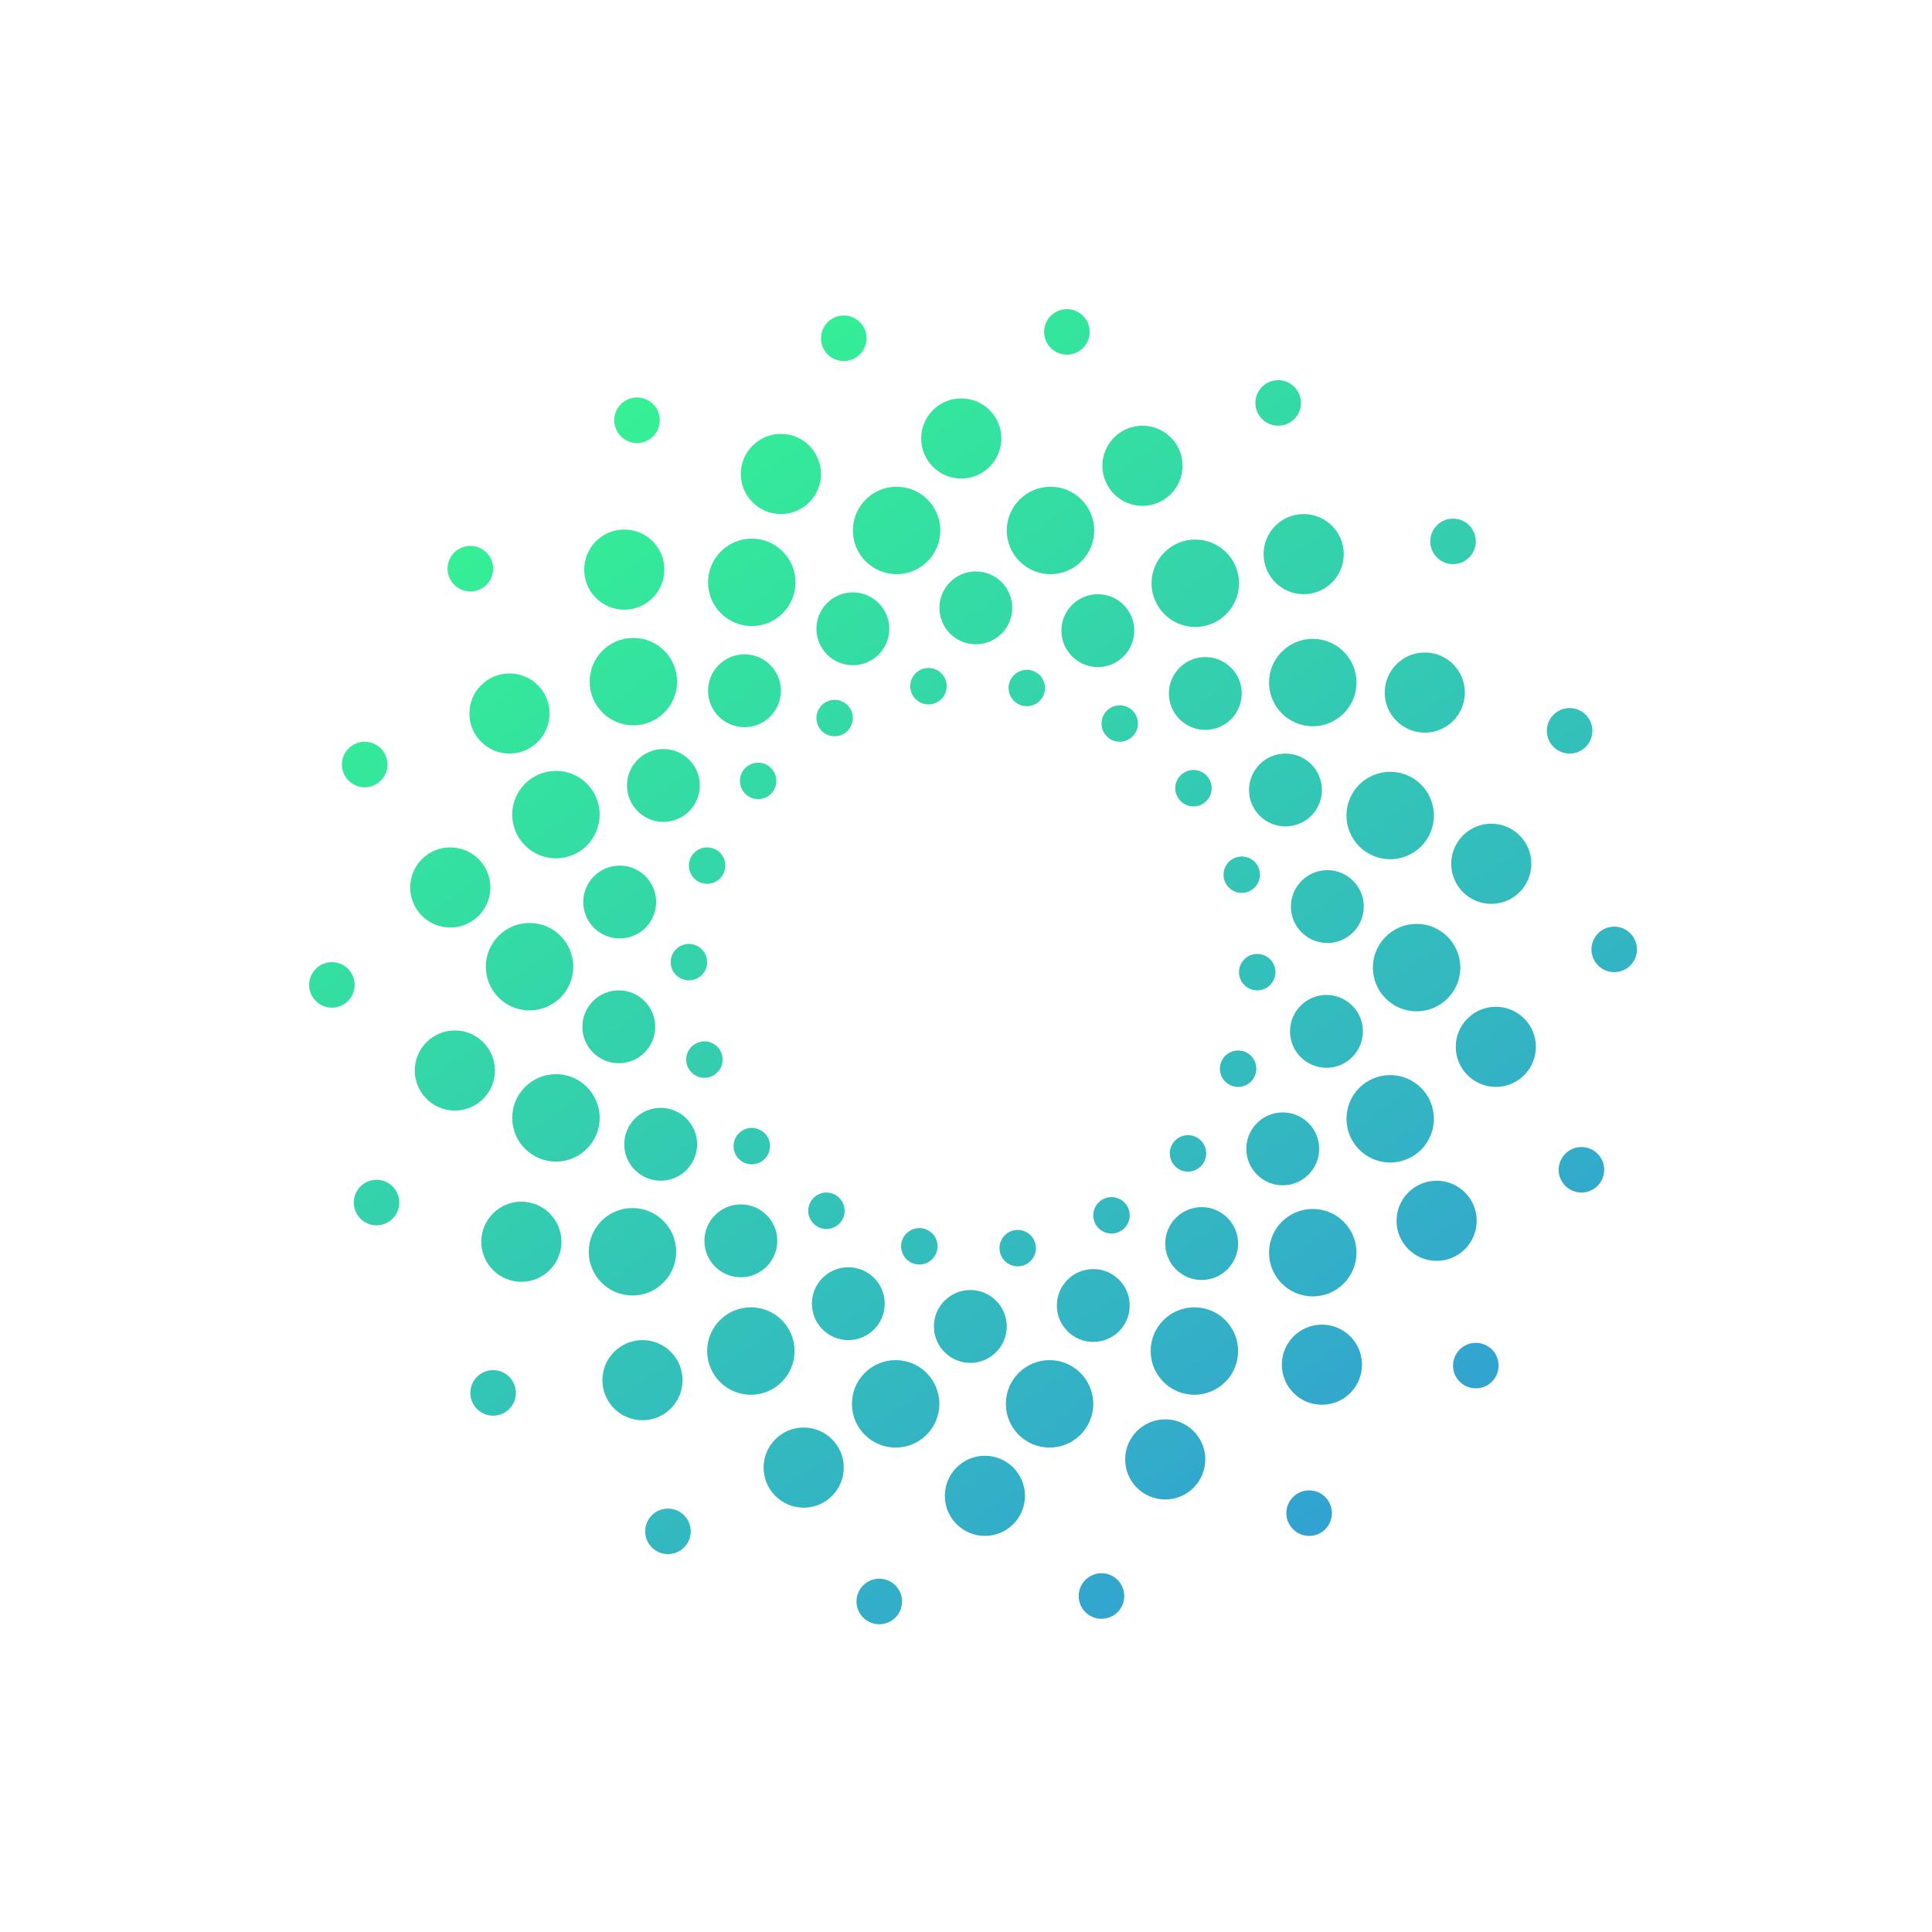 <svg width="80" height="80" viewBox="0 0 80 80" fill="none" xmlns="http://www.w3.org/2000/svg">
<path d="M64.995 31.204C65.515 31.204 65.937 30.782 65.937 30.262C65.937 29.741 65.515 29.319 64.995 29.319C64.474 29.319 64.052 29.741 64.052 30.262C64.052 30.782 64.474 31.204 64.995 31.204Z" fill="url(#paint0_linear_634_2453)"/>
<path d="M61.751 37.427C62.668 37.427 63.41 36.684 63.41 35.767C63.41 34.851 62.668 34.108 61.751 34.108C60.835 34.108 60.092 34.851 60.092 35.767C60.092 36.684 60.835 37.427 61.751 37.427Z" fill="url(#paint1_linear_634_2453)"/>
<path d="M54.925 44.215C55.758 44.215 56.434 43.539 56.434 42.706C56.434 41.873 55.758 41.198 54.925 41.198C54.092 41.198 53.417 41.873 53.417 42.706C53.417 43.539 54.092 44.215 54.925 44.215Z" fill="url(#paint2_linear_634_2453)"/>
<path d="M58.658 41.877C59.658 41.877 60.469 41.066 60.469 40.067C60.469 39.067 59.658 38.256 58.658 38.256C57.659 38.256 56.848 39.067 56.848 40.067C56.848 41.066 57.659 41.877 58.658 41.877Z" fill="url(#paint3_linear_634_2453)"/>
<path d="M51.267 45.007C51.684 45.007 52.021 44.669 52.021 44.253C52.021 43.836 51.684 43.498 51.267 43.498C50.85 43.498 50.513 43.836 50.513 44.253C50.513 44.669 50.85 45.007 51.267 45.007Z" fill="url(#paint4_linear_634_2453)"/>
<path d="M66.842 40.255C67.362 40.255 67.784 39.833 67.784 39.312C67.784 38.792 67.362 38.37 66.842 38.37C66.321 38.37 65.899 38.792 65.899 39.312C65.899 39.833 66.321 40.255 66.842 40.255Z" fill="url(#paint5_linear_634_2453)"/>
<path d="M61.939 45.007C62.855 45.007 63.598 44.264 63.598 43.347C63.598 42.431 62.855 41.688 61.939 41.688C61.023 41.688 60.28 42.431 60.28 43.347C60.28 44.264 61.023 45.007 61.939 45.007Z" fill="url(#paint6_linear_634_2453)"/>
<path d="M53.115 49.08C53.948 49.08 54.624 48.404 54.624 47.571C54.624 46.738 53.948 46.063 53.115 46.063C52.282 46.063 51.607 46.738 51.607 47.571C51.607 48.404 52.282 49.08 53.115 49.08Z" fill="url(#paint7_linear_634_2453)"/>
<path d="M57.565 48.137C58.564 48.137 59.375 47.327 59.375 46.327C59.375 45.327 58.564 44.517 57.565 44.517C56.565 44.517 55.755 45.327 55.755 46.327C55.755 47.327 56.565 48.137 57.565 48.137Z" fill="url(#paint8_linear_634_2453)"/>
<path d="M49.193 48.514C49.609 48.514 49.947 48.176 49.947 47.76C49.947 47.343 49.609 47.005 49.193 47.005C48.776 47.005 48.439 47.343 48.439 47.76C48.439 48.176 48.776 48.514 49.193 48.514Z" fill="url(#paint9_linear_634_2453)"/>
<path d="M65.484 49.381C66.005 49.381 66.427 48.959 66.427 48.439C66.427 47.918 66.005 47.496 65.484 47.496C64.964 47.496 64.541 47.918 64.541 48.439C64.541 48.959 64.964 49.381 65.484 49.381Z" fill="url(#paint10_linear_634_2453)"/>
<path d="M59.488 52.21C60.404 52.21 61.147 51.467 61.147 50.55C61.147 49.634 60.404 48.891 59.488 48.891C58.572 48.891 57.829 49.634 57.829 50.55C57.829 51.467 58.572 52.21 59.488 52.21Z" fill="url(#paint11_linear_634_2453)"/>
<path d="M49.758 53.002C50.591 53.002 51.267 52.326 51.267 51.493C51.267 50.66 50.591 49.985 49.758 49.985C48.925 49.985 48.25 50.66 48.25 51.493C48.25 52.326 48.925 53.002 49.758 53.002Z" fill="url(#paint12_linear_634_2453)"/>
<path d="M54.359 53.681C55.358 53.681 56.169 52.87 56.169 51.87C56.169 50.871 55.358 50.06 54.359 50.06C53.359 50.06 52.548 50.871 52.548 51.87C52.548 52.87 53.359 53.681 54.359 53.681Z" fill="url(#paint13_linear_634_2453)"/>
<path d="M46.025 51.078C46.441 51.078 46.779 50.741 46.779 50.324C46.779 49.908 46.441 49.57 46.025 49.57C45.608 49.57 45.27 49.908 45.27 50.324C45.27 50.741 45.608 51.078 46.025 51.078Z" fill="url(#paint14_linear_634_2453)"/>
<path d="M61.11 57.489C61.631 57.489 62.053 57.067 62.053 56.547C62.053 56.026 61.631 55.604 61.11 55.604C60.59 55.604 60.167 56.026 60.167 56.547C60.167 57.067 60.59 57.489 61.11 57.489Z" fill="url(#paint15_linear_634_2453)"/>
<path d="M54.737 58.168C55.654 58.168 56.397 57.425 56.397 56.509C56.397 55.593 55.654 54.85 54.737 54.85C53.821 54.85 53.078 55.593 53.078 56.509C53.078 57.425 53.821 58.168 54.737 58.168Z" fill="url(#paint16_linear_634_2453)"/>
<path d="M45.271 55.566C46.104 55.566 46.779 54.891 46.779 54.058C46.779 53.225 46.104 52.549 45.271 52.549C44.438 52.549 43.762 53.225 43.762 54.058C43.762 54.891 44.438 55.566 45.271 55.566Z" fill="url(#paint17_linear_634_2453)"/>
<path d="M49.457 57.754C50.457 57.754 51.267 56.943 51.267 55.943C51.267 54.944 50.457 54.133 49.457 54.133C48.457 54.133 47.647 54.944 47.647 55.943C47.647 56.943 48.457 57.754 49.457 57.754Z" fill="url(#paint18_linear_634_2453)"/>
<path d="M42.141 52.436C42.558 52.436 42.895 52.098 42.895 51.682C42.895 51.265 42.558 50.928 42.141 50.928C41.725 50.928 41.387 51.265 41.387 51.682C41.387 52.098 41.725 52.436 42.141 52.436Z" fill="url(#paint19_linear_634_2453)"/>
<path d="M54.209 63.599C54.729 63.599 55.151 63.177 55.151 62.656C55.151 62.135 54.729 61.713 54.209 61.713C53.688 61.713 53.266 62.135 53.266 62.656C53.266 63.177 53.688 63.599 54.209 63.599Z" fill="url(#paint20_linear_634_2453)"/>
<path d="M48.25 62.09C49.166 62.09 49.909 61.347 49.909 60.431C49.909 59.515 49.166 58.772 48.25 58.772C47.334 58.772 46.591 59.515 46.591 60.431C46.591 61.347 47.334 62.09 48.25 62.09Z" fill="url(#paint21_linear_634_2453)"/>
<path d="M40.179 56.434C41.012 56.434 41.688 55.758 41.688 54.925C41.688 54.092 41.012 53.417 40.179 53.417C39.346 53.417 38.671 54.092 38.671 54.925C38.671 55.758 39.346 56.434 40.179 56.434Z" fill="url(#paint22_linear_634_2453)"/>
<path d="M43.46 59.941C44.46 59.941 45.27 59.13 45.27 58.131C45.27 57.131 44.46 56.32 43.46 56.32C42.461 56.32 41.65 57.131 41.65 58.131C41.65 59.13 42.461 59.941 43.46 59.941Z" fill="url(#paint23_linear_634_2453)"/>
<path d="M38.068 52.361C38.484 52.361 38.822 52.023 38.822 51.606C38.822 51.19 38.484 50.852 38.068 50.852C37.651 50.852 37.314 51.19 37.314 51.606C37.314 52.023 37.651 52.361 38.068 52.361Z" fill="url(#paint24_linear_634_2453)"/>
<path d="M45.61 67.031C46.131 67.031 46.553 66.609 46.553 66.088C46.553 65.567 46.131 65.145 45.61 65.145C45.089 65.145 44.667 65.567 44.667 66.088C44.667 66.609 45.089 67.031 45.61 67.031Z" fill="url(#paint25_linear_634_2453)"/>
<path d="M40.783 63.599C41.699 63.599 42.442 62.856 42.442 61.94C42.442 61.023 41.699 60.28 40.783 60.28C39.867 60.28 39.124 61.023 39.124 61.94C39.124 62.856 39.867 63.599 40.783 63.599Z" fill="url(#paint26_linear_634_2453)"/>
<path d="M35.126 55.491C35.959 55.491 36.635 54.815 36.635 53.982C36.635 53.149 35.959 52.474 35.126 52.474C34.293 52.474 33.618 53.149 33.618 53.982C33.618 54.815 34.293 55.491 35.126 55.491Z" fill="url(#paint27_linear_634_2453)"/>
<path d="M37.087 59.941C38.087 59.941 38.897 59.13 38.897 58.131C38.897 57.131 38.087 56.32 37.087 56.32C36.087 56.32 35.277 57.131 35.277 58.131C35.277 59.13 36.087 59.941 37.087 59.941Z" fill="url(#paint28_linear_634_2453)"/>
<path d="M34.221 50.89C34.638 50.89 34.975 50.552 34.975 50.136C34.975 49.719 34.638 49.381 34.221 49.381C33.805 49.381 33.467 49.719 33.467 50.136C33.467 50.552 33.805 50.89 34.221 50.89Z" fill="url(#paint29_linear_634_2453)"/>
<path d="M36.409 67.257C36.929 67.257 37.352 66.835 37.352 66.314C37.352 65.793 36.929 65.371 36.409 65.371C35.888 65.371 35.466 65.793 35.466 66.314C35.466 66.835 35.888 67.257 36.409 67.257Z" fill="url(#paint30_linear_634_2453)"/>
<path d="M33.279 62.43C34.195 62.43 34.938 61.687 34.938 60.77C34.938 59.854 34.195 59.111 33.279 59.111C32.362 59.111 31.619 59.854 31.619 60.77C31.619 61.687 32.362 62.43 33.279 62.43Z" fill="url(#paint31_linear_634_2453)"/>
<path d="M30.677 52.889C31.51 52.889 32.185 52.213 32.185 51.38C32.185 50.547 31.51 49.872 30.677 49.872C29.844 49.872 29.168 50.547 29.168 51.38C29.168 52.213 29.844 52.889 30.677 52.889Z" fill="url(#paint32_linear_634_2453)"/>
<path d="M31.092 57.754C32.091 57.754 32.902 56.943 32.902 55.943C32.902 54.944 32.091 54.133 31.092 54.133C30.092 54.133 29.282 54.944 29.282 55.943C29.282 56.943 30.092 57.754 31.092 57.754Z" fill="url(#paint33_linear_634_2453)"/>
<path d="M31.13 48.212C31.546 48.212 31.884 47.875 31.884 47.458C31.884 47.042 31.546 46.704 31.13 46.704C30.713 46.704 30.375 47.042 30.375 47.458C30.375 47.875 30.713 48.212 31.13 48.212Z" fill="url(#paint34_linear_634_2453)"/>
<path d="M27.659 64.353C28.18 64.353 28.602 63.931 28.602 63.41C28.602 62.89 28.18 62.468 27.659 62.468C27.138 62.468 26.716 62.89 26.716 63.41C26.716 63.931 27.138 64.353 27.659 64.353Z" fill="url(#paint35_linear_634_2453)"/>
<path d="M26.603 58.809C27.52 58.809 28.263 58.066 28.263 57.15C28.263 56.234 27.52 55.491 26.603 55.491C25.687 55.491 24.944 56.234 24.944 57.15C24.944 58.066 25.687 58.809 26.603 58.809Z" fill="url(#paint36_linear_634_2453)"/>
<path d="M27.357 48.891C28.191 48.891 28.866 48.216 28.866 47.383C28.866 46.55 28.191 45.874 27.357 45.874C26.524 45.874 25.849 46.55 25.849 47.383C25.849 48.216 26.524 48.891 27.357 48.891Z" fill="url(#paint37_linear_634_2453)"/>
<path d="M26.189 53.643C27.189 53.643 27.999 52.832 27.999 51.833C27.999 50.833 27.189 50.023 26.189 50.023C25.189 50.023 24.379 50.833 24.379 51.833C24.379 52.832 25.189 53.643 26.189 53.643Z" fill="url(#paint38_linear_634_2453)"/>
<path d="M29.168 44.63C29.585 44.63 29.922 44.292 29.922 43.876C29.922 43.459 29.585 43.121 29.168 43.121C28.752 43.121 28.414 43.459 28.414 43.876C28.414 44.292 28.752 44.63 29.168 44.63Z" fill="url(#paint39_linear_634_2453)"/>
<path d="M20.419 58.621C20.939 58.621 21.362 58.199 21.362 57.678C21.362 57.157 20.939 56.735 20.419 56.735C19.898 56.735 19.476 57.157 19.476 57.678C19.476 58.199 19.898 58.621 20.419 58.621Z" fill="url(#paint40_linear_634_2453)"/>
<path d="M21.588 53.077C22.505 53.077 23.248 52.334 23.248 51.418C23.248 50.502 22.505 49.759 21.588 49.759C20.672 49.759 19.929 50.502 19.929 51.418C19.929 52.334 20.672 53.077 21.588 53.077Z" fill="url(#paint41_linear_634_2453)"/>
<path d="M25.623 44.026C26.456 44.026 27.131 43.351 27.131 42.518C27.131 41.685 26.456 41.009 25.623 41.009C24.79 41.009 24.114 41.685 24.114 42.518C24.114 43.351 24.79 44.026 25.623 44.026Z" fill="url(#paint42_linear_634_2453)"/>
<path d="M23.021 48.099C24.02 48.099 24.831 47.289 24.831 46.289C24.831 45.289 24.02 44.479 23.021 44.479C22.021 44.479 21.211 45.289 21.211 46.289C21.211 47.289 22.021 48.099 23.021 48.099Z" fill="url(#paint43_linear_634_2453)"/>
<path d="M28.527 40.594C28.943 40.594 29.281 40.257 29.281 39.84C29.281 39.424 28.943 39.086 28.527 39.086C28.11 39.086 27.772 39.424 27.772 39.84C27.772 40.257 28.11 40.594 28.527 40.594Z" fill="url(#paint44_linear_634_2453)"/>
<path d="M15.591 50.739C16.112 50.739 16.534 50.317 16.534 49.796C16.534 49.276 16.112 48.853 15.591 48.853C15.071 48.853 14.649 49.276 14.649 49.796C14.649 50.317 15.071 50.739 15.591 50.739Z" fill="url(#paint45_linear_634_2453)"/>
<path d="M18.834 45.987C19.751 45.987 20.494 45.244 20.494 44.328C20.494 43.412 19.751 42.669 18.834 42.669C17.918 42.669 17.175 43.412 17.175 44.328C17.175 45.244 17.918 45.987 18.834 45.987Z" fill="url(#paint46_linear_634_2453)"/>
<path d="M25.66 38.86C26.494 38.86 27.169 38.184 27.169 37.351C27.169 36.518 26.494 35.843 25.66 35.843C24.827 35.843 24.152 36.518 24.152 37.351C24.152 38.184 24.827 38.86 25.66 38.86Z" fill="url(#paint47_linear_634_2453)"/>
<path d="M21.927 41.839C22.927 41.839 23.737 41.029 23.737 40.029C23.737 39.029 22.927 38.219 21.927 38.219C20.927 38.219 20.117 39.029 20.117 40.029C20.117 41.029 20.927 41.839 21.927 41.839Z" fill="url(#paint48_linear_634_2453)"/>
<path d="M29.281 36.597C29.697 36.597 30.035 36.259 30.035 35.843C30.035 35.426 29.697 35.089 29.281 35.089C28.864 35.089 28.526 35.426 28.526 35.843C28.526 36.259 28.864 36.597 29.281 36.597Z" fill="url(#paint49_linear_634_2453)"/>
<path d="M13.744 41.726C14.264 41.726 14.686 41.304 14.686 40.783C14.686 40.262 14.264 39.84 13.744 39.84C13.223 39.84 12.801 40.262 12.801 40.783C12.801 41.304 13.223 41.726 13.744 41.726Z" fill="url(#paint50_linear_634_2453)"/>
<path d="M18.646 38.407C19.562 38.407 20.305 37.664 20.305 36.748C20.305 35.831 19.562 35.089 18.646 35.089C17.729 35.089 16.986 35.831 16.986 36.748C16.986 37.664 17.729 38.407 18.646 38.407Z" fill="url(#paint51_linear_634_2453)"/>
<path d="M27.471 34.033C28.304 34.033 28.979 33.357 28.979 32.524C28.979 31.691 28.304 31.016 27.471 31.016C26.638 31.016 25.962 31.691 25.962 32.524C25.962 33.357 26.638 34.033 27.471 34.033Z" fill="url(#paint52_linear_634_2453)"/>
<path d="M23.021 35.541C24.02 35.541 24.831 34.731 24.831 33.731C24.831 32.731 24.02 31.921 23.021 31.921C22.021 31.921 21.21 32.731 21.21 33.731C21.21 34.731 22.021 35.541 23.021 35.541Z" fill="url(#paint53_linear_634_2453)"/>
<path d="M31.393 33.09C31.809 33.09 32.147 32.752 32.147 32.336C32.147 31.919 31.809 31.581 31.393 31.581C30.976 31.581 30.639 31.919 30.639 32.336C30.639 32.752 30.976 33.09 31.393 33.09Z" fill="url(#paint54_linear_634_2453)"/>
<path d="M15.101 32.6C15.621 32.6 16.044 32.178 16.044 31.657C16.044 31.136 15.621 30.714 15.101 30.714C14.58 30.714 14.158 31.136 14.158 31.657C14.158 32.178 14.58 32.6 15.101 32.6Z" fill="url(#paint55_linear_634_2453)"/>
<path d="M21.097 31.204C22.013 31.204 22.756 30.461 22.756 29.545C22.756 28.628 22.013 27.886 21.097 27.886C20.18 27.886 19.437 28.628 19.437 29.545C19.437 30.461 20.18 31.204 21.097 31.204Z" fill="url(#paint56_linear_634_2453)"/>
<path d="M30.827 30.111C31.66 30.111 32.335 29.435 32.335 28.602C32.335 27.769 31.66 27.094 30.827 27.094C29.994 27.094 29.318 27.769 29.318 28.602C29.318 29.435 29.994 30.111 30.827 30.111Z" fill="url(#paint57_linear_634_2453)"/>
<path d="M26.226 30.035C27.226 30.035 28.036 29.225 28.036 28.225C28.036 27.225 27.226 26.415 26.226 26.415C25.226 26.415 24.416 27.225 24.416 28.225C24.416 29.225 25.226 30.035 26.226 30.035Z" fill="url(#paint58_linear_634_2453)"/>
<path d="M34.56 30.488C34.977 30.488 35.314 30.15 35.314 29.733C35.314 29.317 34.977 28.979 34.56 28.979C34.144 28.979 33.806 29.317 33.806 29.733C33.806 30.15 34.144 30.488 34.56 30.488Z" fill="url(#paint59_linear_634_2453)"/>
<path d="M19.476 24.491C19.997 24.491 20.419 24.069 20.419 23.549C20.419 23.028 19.997 22.606 19.476 22.606C18.955 22.606 18.533 23.028 18.533 23.549C18.533 24.069 18.955 24.491 19.476 24.491Z" fill="url(#paint60_linear_634_2453)"/>
<path d="M25.849 25.246C26.766 25.246 27.509 24.503 27.509 23.586C27.509 22.67 26.766 21.927 25.849 21.927C24.933 21.927 24.19 22.67 24.19 23.586C24.19 24.503 24.933 25.246 25.849 25.246Z" fill="url(#paint61_linear_634_2453)"/>
<path d="M35.315 27.546C36.148 27.546 36.824 26.871 36.824 26.038C36.824 25.205 36.148 24.529 35.315 24.529C34.482 24.529 33.807 25.205 33.807 26.038C33.807 26.871 34.482 27.546 35.315 27.546Z" fill="url(#paint62_linear_634_2453)"/>
<path d="M31.129 25.925C32.129 25.925 32.94 25.114 32.94 24.114C32.94 23.115 32.129 22.304 31.129 22.304C30.13 22.304 29.319 23.115 29.319 24.114C29.319 25.114 30.13 25.925 31.129 25.925Z" fill="url(#paint63_linear_634_2453)"/>
<path d="M38.445 29.168C38.862 29.168 39.2 28.83 39.2 28.414C39.2 27.997 38.862 27.659 38.445 27.659C38.029 27.659 37.691 27.997 37.691 28.414C37.691 28.83 38.029 29.168 38.445 29.168Z" fill="url(#paint64_linear_634_2453)"/>
<path d="M26.378 18.345C26.898 18.345 27.32 17.922 27.32 17.402C27.32 16.881 26.898 16.459 26.378 16.459C25.857 16.459 25.435 16.881 25.435 17.402C25.435 17.922 25.857 18.345 26.378 18.345Z" fill="url(#paint65_linear_634_2453)"/>
<path d="M32.336 21.286C33.252 21.286 33.995 20.543 33.995 19.627C33.995 18.71 33.252 17.967 32.336 17.967C31.419 17.967 30.676 18.71 30.676 19.627C30.676 20.543 31.419 21.286 32.336 21.286Z" fill="url(#paint66_linear_634_2453)"/>
<path d="M40.407 26.679C41.24 26.679 41.915 26.003 41.915 25.17C41.915 24.337 41.24 23.662 40.407 23.662C39.574 23.662 38.898 24.337 38.898 25.17C38.898 26.003 39.574 26.679 40.407 26.679Z" fill="url(#paint67_linear_634_2453)"/>
<path d="M37.126 23.775C38.126 23.775 38.936 22.965 38.936 21.965C38.936 20.965 38.126 20.155 37.126 20.155C36.126 20.155 35.316 20.965 35.316 21.965C35.316 22.965 36.126 23.775 37.126 23.775Z" fill="url(#paint68_linear_634_2453)"/>
<path d="M42.519 29.243C42.935 29.243 43.273 28.906 43.273 28.489C43.273 28.073 42.935 27.735 42.519 27.735C42.102 27.735 41.764 28.073 41.764 28.489C41.764 28.906 42.102 29.243 42.519 29.243Z" fill="url(#paint69_linear_634_2453)"/>
<path d="M34.938 14.95C35.459 14.95 35.881 14.528 35.881 14.008C35.881 13.487 35.459 13.065 34.938 13.065C34.417 13.065 33.995 13.487 33.995 14.008C33.995 14.528 34.417 14.95 34.938 14.95Z" fill="url(#paint70_linear_634_2453)"/>
<path d="M39.803 19.815C40.72 19.815 41.463 19.072 41.463 18.156C41.463 17.239 40.72 16.497 39.803 16.497C38.887 16.497 38.144 17.239 38.144 18.156C38.144 19.072 38.887 19.815 39.803 19.815Z" fill="url(#paint71_linear_634_2453)"/>
<path d="M45.459 27.622C46.293 27.622 46.968 26.946 46.968 26.113C46.968 25.28 46.293 24.605 45.459 24.605C44.626 24.605 43.951 25.28 43.951 26.113C43.951 26.946 44.626 27.622 45.459 27.622Z" fill="url(#paint72_linear_634_2453)"/>
<path d="M43.499 23.775C44.499 23.775 45.309 22.965 45.309 21.965C45.309 20.965 44.499 20.155 43.499 20.155C42.499 20.155 41.689 20.965 41.689 21.965C41.689 22.965 42.499 23.775 43.499 23.775Z" fill="url(#paint73_linear_634_2453)"/>
<path d="M46.365 30.714C46.782 30.714 47.12 30.376 47.12 29.96C47.12 29.543 46.782 29.206 46.365 29.206C45.949 29.206 45.611 29.543 45.611 29.96C45.611 30.376 45.949 30.714 46.365 30.714Z" fill="url(#paint74_linear_634_2453)"/>
<path d="M44.178 14.686C44.698 14.686 45.12 14.264 45.12 13.744C45.12 13.223 44.698 12.801 44.178 12.801C43.657 12.801 43.235 13.223 43.235 13.744C43.235 14.264 43.657 14.686 44.178 14.686Z" fill="url(#paint75_linear_634_2453)"/>
<path d="M47.307 20.947C48.224 20.947 48.967 20.204 48.967 19.287C48.967 18.371 48.224 17.628 47.307 17.628C46.391 17.628 45.648 18.371 45.648 19.287C45.648 20.204 46.391 20.947 47.307 20.947Z" fill="url(#paint76_linear_634_2453)"/>
<path d="M49.909 30.224C50.742 30.224 51.418 29.548 51.418 28.715C51.418 27.882 50.742 27.207 49.909 27.207C49.076 27.207 48.401 27.882 48.401 28.715C48.401 29.548 49.076 30.224 49.909 30.224Z" fill="url(#paint77_linear_634_2453)"/>
<path d="M49.495 25.962C50.494 25.962 51.305 25.152 51.305 24.152C51.305 23.152 50.494 22.342 49.495 22.342C48.495 22.342 47.684 23.152 47.684 24.152C47.684 25.152 48.495 25.962 49.495 25.962Z" fill="url(#paint78_linear_634_2453)"/>
<path d="M49.419 33.392C49.836 33.392 50.173 33.054 50.173 32.637C50.173 32.221 49.836 31.883 49.419 31.883C49.003 31.883 48.665 32.221 48.665 32.637C48.665 33.054 49.003 33.392 49.419 33.392Z" fill="url(#paint79_linear_634_2453)"/>
<path d="M52.927 17.628C53.448 17.628 53.87 17.206 53.87 16.685C53.87 16.164 53.448 15.742 52.927 15.742C52.406 15.742 51.984 16.164 51.984 16.685C51.984 17.206 52.406 17.628 52.927 17.628Z" fill="url(#paint80_linear_634_2453)"/>
<path d="M53.982 24.605C54.899 24.605 55.642 23.862 55.642 22.945C55.642 22.029 54.899 21.286 53.982 21.286C53.066 21.286 52.323 22.029 52.323 22.945C52.323 23.862 53.066 24.605 53.982 24.605Z" fill="url(#paint81_linear_634_2453)"/>
<path d="M53.228 34.221C54.061 34.221 54.737 33.546 54.737 32.713C54.737 31.88 54.061 31.204 53.228 31.204C52.395 31.204 51.72 31.88 51.72 32.713C51.72 33.546 52.395 34.221 53.228 34.221Z" fill="url(#paint82_linear_634_2453)"/>
<path d="M54.359 30.073C55.359 30.073 56.17 29.262 56.17 28.263C56.17 27.263 55.359 26.453 54.359 26.453C53.36 26.453 52.549 27.263 52.549 28.263C52.549 29.262 53.36 30.073 54.359 30.073Z" fill="url(#paint83_linear_634_2453)"/>
<path d="M51.418 36.974C51.835 36.974 52.172 36.636 52.172 36.22C52.172 35.803 51.835 35.466 51.418 35.466C51.002 35.466 50.664 35.803 50.664 36.22C50.664 36.636 51.002 36.974 51.418 36.974Z" fill="url(#paint84_linear_634_2453)"/>
<path d="M60.167 23.36C60.688 23.36 61.11 22.938 61.11 22.417C61.11 21.897 60.688 21.475 60.167 21.475C59.647 21.475 59.224 21.897 59.224 22.417C59.224 22.938 59.647 23.36 60.167 23.36Z" fill="url(#paint85_linear_634_2453)"/>
<path d="M58.998 30.337C59.915 30.337 60.657 29.594 60.657 28.678C60.657 27.761 59.915 27.018 58.998 27.018C58.082 27.018 57.339 27.761 57.339 28.678C57.339 29.594 58.082 30.337 58.998 30.337Z" fill="url(#paint86_linear_634_2453)"/>
<path d="M54.963 39.048C55.796 39.048 56.471 38.373 56.471 37.54C56.471 36.707 55.796 36.031 54.963 36.031C54.13 36.031 53.454 36.707 53.454 37.54C53.454 38.373 54.13 39.048 54.963 39.048Z" fill="url(#paint87_linear_634_2453)"/>
<path d="M57.564 35.579C58.564 35.579 59.375 34.768 59.375 33.769C59.375 32.769 58.564 31.959 57.564 31.959C56.565 31.959 55.754 32.769 55.754 33.769C55.754 34.768 56.565 35.579 57.564 35.579Z" fill="url(#paint88_linear_634_2453)"/>
<path d="M52.059 41.009C52.475 41.009 52.813 40.672 52.813 40.255C52.813 39.839 52.475 39.501 52.059 39.501C51.642 39.501 51.304 39.839 51.304 40.255C51.304 40.672 51.642 41.009 52.059 41.009Z" fill="url(#paint89_linear_634_2453)"/>
<defs>
<linearGradient id="paint0_linear_634_2453" x1="-2.556" y1="24.369" x2="51.925" y2="102.056" gradientUnits="userSpaceOnUse">
<stop stop-color="#35FF89"/>
<stop offset="1" stop-color="#3177F3"/>
</linearGradient>
<linearGradient id="paint1_linear_634_2453" x1="-2.556" y1="24.369" x2="51.925" y2="102.056" gradientUnits="userSpaceOnUse">
<stop stop-color="#35FF89"/>
<stop offset="1" stop-color="#3177F3"/>
</linearGradient>
<linearGradient id="paint2_linear_634_2453" x1="-2.556" y1="24.369" x2="51.925" y2="102.056" gradientUnits="userSpaceOnUse">
<stop stop-color="#35FF89"/>
<stop offset="1" stop-color="#3177F3"/>
</linearGradient>
<linearGradient id="paint3_linear_634_2453" x1="-2.556" y1="24.369" x2="51.925" y2="102.056" gradientUnits="userSpaceOnUse">
<stop stop-color="#35FF89"/>
<stop offset="1" stop-color="#3177F3"/>
</linearGradient>
<linearGradient id="paint4_linear_634_2453" x1="-2.556" y1="24.369" x2="51.925" y2="102.056" gradientUnits="userSpaceOnUse">
<stop stop-color="#35FF89"/>
<stop offset="1" stop-color="#3177F3"/>
</linearGradient>
<linearGradient id="paint5_linear_634_2453" x1="-2.556" y1="24.369" x2="51.925" y2="102.056" gradientUnits="userSpaceOnUse">
<stop stop-color="#35FF89"/>
<stop offset="1" stop-color="#3177F3"/>
</linearGradient>
<linearGradient id="paint6_linear_634_2453" x1="-2.556" y1="24.369" x2="51.925" y2="102.056" gradientUnits="userSpaceOnUse">
<stop stop-color="#35FF89"/>
<stop offset="1" stop-color="#3177F3"/>
</linearGradient>
<linearGradient id="paint7_linear_634_2453" x1="-2.556" y1="24.369" x2="51.925" y2="102.056" gradientUnits="userSpaceOnUse">
<stop stop-color="#35FF89"/>
<stop offset="1" stop-color="#3177F3"/>
</linearGradient>
<linearGradient id="paint8_linear_634_2453" x1="-2.556" y1="24.369" x2="51.925" y2="102.056" gradientUnits="userSpaceOnUse">
<stop stop-color="#35FF89"/>
<stop offset="1" stop-color="#3177F3"/>
</linearGradient>
<linearGradient id="paint9_linear_634_2453" x1="-2.556" y1="24.369" x2="51.925" y2="102.056" gradientUnits="userSpaceOnUse">
<stop stop-color="#35FF89"/>
<stop offset="1" stop-color="#3177F3"/>
</linearGradient>
<linearGradient id="paint10_linear_634_2453" x1="-2.556" y1="24.369" x2="51.925" y2="102.056" gradientUnits="userSpaceOnUse">
<stop stop-color="#35FF89"/>
<stop offset="1" stop-color="#3177F3"/>
</linearGradient>
<linearGradient id="paint11_linear_634_2453" x1="-2.556" y1="24.369" x2="51.925" y2="102.056" gradientUnits="userSpaceOnUse">
<stop stop-color="#35FF89"/>
<stop offset="1" stop-color="#3177F3"/>
</linearGradient>
<linearGradient id="paint12_linear_634_2453" x1="-2.556" y1="24.369" x2="51.925" y2="102.056" gradientUnits="userSpaceOnUse">
<stop stop-color="#35FF89"/>
<stop offset="1" stop-color="#3177F3"/>
</linearGradient>
<linearGradient id="paint13_linear_634_2453" x1="-2.556" y1="24.369" x2="51.925" y2="102.056" gradientUnits="userSpaceOnUse">
<stop stop-color="#35FF89"/>
<stop offset="1" stop-color="#3177F3"/>
</linearGradient>
<linearGradient id="paint14_linear_634_2453" x1="-2.556" y1="24.369" x2="51.925" y2="102.056" gradientUnits="userSpaceOnUse">
<stop stop-color="#35FF89"/>
<stop offset="1" stop-color="#3177F3"/>
</linearGradient>
<linearGradient id="paint15_linear_634_2453" x1="-2.556" y1="24.369" x2="51.925" y2="102.056" gradientUnits="userSpaceOnUse">
<stop stop-color="#35FF89"/>
<stop offset="1" stop-color="#3177F3"/>
</linearGradient>
<linearGradient id="paint16_linear_634_2453" x1="-2.556" y1="24.369" x2="51.925" y2="102.056" gradientUnits="userSpaceOnUse">
<stop stop-color="#35FF89"/>
<stop offset="1" stop-color="#3177F3"/>
</linearGradient>
<linearGradient id="paint17_linear_634_2453" x1="-2.556" y1="24.369" x2="51.925" y2="102.056" gradientUnits="userSpaceOnUse">
<stop stop-color="#35FF89"/>
<stop offset="1" stop-color="#3177F3"/>
</linearGradient>
<linearGradient id="paint18_linear_634_2453" x1="-2.556" y1="24.369" x2="51.925" y2="102.056" gradientUnits="userSpaceOnUse">
<stop stop-color="#35FF89"/>
<stop offset="1" stop-color="#3177F3"/>
</linearGradient>
<linearGradient id="paint19_linear_634_2453" x1="-2.556" y1="24.369" x2="51.925" y2="102.056" gradientUnits="userSpaceOnUse">
<stop stop-color="#35FF89"/>
<stop offset="1" stop-color="#3177F3"/>
</linearGradient>
<linearGradient id="paint20_linear_634_2453" x1="-2.556" y1="24.369" x2="51.925" y2="102.056" gradientUnits="userSpaceOnUse">
<stop stop-color="#35FF89"/>
<stop offset="1" stop-color="#3177F3"/>
</linearGradient>
<linearGradient id="paint21_linear_634_2453" x1="-2.556" y1="24.369" x2="51.925" y2="102.056" gradientUnits="userSpaceOnUse">
<stop stop-color="#35FF89"/>
<stop offset="1" stop-color="#3177F3"/>
</linearGradient>
<linearGradient id="paint22_linear_634_2453" x1="-2.556" y1="24.369" x2="51.925" y2="102.056" gradientUnits="userSpaceOnUse">
<stop stop-color="#35FF89"/>
<stop offset="1" stop-color="#3177F3"/>
</linearGradient>
<linearGradient id="paint23_linear_634_2453" x1="-2.556" y1="24.369" x2="51.925" y2="102.056" gradientUnits="userSpaceOnUse">
<stop stop-color="#35FF89"/>
<stop offset="1" stop-color="#3177F3"/>
</linearGradient>
<linearGradient id="paint24_linear_634_2453" x1="-2.556" y1="24.369" x2="51.925" y2="102.056" gradientUnits="userSpaceOnUse">
<stop stop-color="#35FF89"/>
<stop offset="1" stop-color="#3177F3"/>
</linearGradient>
<linearGradient id="paint25_linear_634_2453" x1="-2.556" y1="24.369" x2="51.925" y2="102.056" gradientUnits="userSpaceOnUse">
<stop stop-color="#35FF89"/>
<stop offset="1" stop-color="#3177F3"/>
</linearGradient>
<linearGradient id="paint26_linear_634_2453" x1="-2.556" y1="24.369" x2="51.925" y2="102.056" gradientUnits="userSpaceOnUse">
<stop stop-color="#35FF89"/>
<stop offset="1" stop-color="#3177F3"/>
</linearGradient>
<linearGradient id="paint27_linear_634_2453" x1="-2.556" y1="24.369" x2="51.925" y2="102.056" gradientUnits="userSpaceOnUse">
<stop stop-color="#35FF89"/>
<stop offset="1" stop-color="#3177F3"/>
</linearGradient>
<linearGradient id="paint28_linear_634_2453" x1="-2.556" y1="24.369" x2="51.925" y2="102.056" gradientUnits="userSpaceOnUse">
<stop stop-color="#35FF89"/>
<stop offset="1" stop-color="#3177F3"/>
</linearGradient>
<linearGradient id="paint29_linear_634_2453" x1="-2.556" y1="24.369" x2="51.925" y2="102.056" gradientUnits="userSpaceOnUse">
<stop stop-color="#35FF89"/>
<stop offset="1" stop-color="#3177F3"/>
</linearGradient>
<linearGradient id="paint30_linear_634_2453" x1="-2.556" y1="24.369" x2="51.925" y2="102.056" gradientUnits="userSpaceOnUse">
<stop stop-color="#35FF89"/>
<stop offset="1" stop-color="#3177F3"/>
</linearGradient>
<linearGradient id="paint31_linear_634_2453" x1="-2.556" y1="24.369" x2="51.925" y2="102.056" gradientUnits="userSpaceOnUse">
<stop stop-color="#35FF89"/>
<stop offset="1" stop-color="#3177F3"/>
</linearGradient>
<linearGradient id="paint32_linear_634_2453" x1="-2.556" y1="24.369" x2="51.925" y2="102.056" gradientUnits="userSpaceOnUse">
<stop stop-color="#35FF89"/>
<stop offset="1" stop-color="#3177F3"/>
</linearGradient>
<linearGradient id="paint33_linear_634_2453" x1="-2.556" y1="24.369" x2="51.925" y2="102.056" gradientUnits="userSpaceOnUse">
<stop stop-color="#35FF89"/>
<stop offset="1" stop-color="#3177F3"/>
</linearGradient>
<linearGradient id="paint34_linear_634_2453" x1="-2.556" y1="24.369" x2="51.925" y2="102.056" gradientUnits="userSpaceOnUse">
<stop stop-color="#35FF89"/>
<stop offset="1" stop-color="#3177F3"/>
</linearGradient>
<linearGradient id="paint35_linear_634_2453" x1="-2.556" y1="24.369" x2="51.925" y2="102.056" gradientUnits="userSpaceOnUse">
<stop stop-color="#35FF89"/>
<stop offset="1" stop-color="#3177F3"/>
</linearGradient>
<linearGradient id="paint36_linear_634_2453" x1="-2.556" y1="24.369" x2="51.925" y2="102.056" gradientUnits="userSpaceOnUse">
<stop stop-color="#35FF89"/>
<stop offset="1" stop-color="#3177F3"/>
</linearGradient>
<linearGradient id="paint37_linear_634_2453" x1="-2.556" y1="24.369" x2="51.925" y2="102.056" gradientUnits="userSpaceOnUse">
<stop stop-color="#35FF89"/>
<stop offset="1" stop-color="#3177F3"/>
</linearGradient>
<linearGradient id="paint38_linear_634_2453" x1="-2.556" y1="24.369" x2="51.925" y2="102.056" gradientUnits="userSpaceOnUse">
<stop stop-color="#35FF89"/>
<stop offset="1" stop-color="#3177F3"/>
</linearGradient>
<linearGradient id="paint39_linear_634_2453" x1="-2.556" y1="24.369" x2="51.925" y2="102.056" gradientUnits="userSpaceOnUse">
<stop stop-color="#35FF89"/>
<stop offset="1" stop-color="#3177F3"/>
</linearGradient>
<linearGradient id="paint40_linear_634_2453" x1="-2.556" y1="24.369" x2="51.925" y2="102.056" gradientUnits="userSpaceOnUse">
<stop stop-color="#35FF89"/>
<stop offset="1" stop-color="#3177F3"/>
</linearGradient>
<linearGradient id="paint41_linear_634_2453" x1="-2.556" y1="24.369" x2="51.925" y2="102.056" gradientUnits="userSpaceOnUse">
<stop stop-color="#35FF89"/>
<stop offset="1" stop-color="#3177F3"/>
</linearGradient>
<linearGradient id="paint42_linear_634_2453" x1="-2.556" y1="24.369" x2="51.925" y2="102.056" gradientUnits="userSpaceOnUse">
<stop stop-color="#35FF89"/>
<stop offset="1" stop-color="#3177F3"/>
</linearGradient>
<linearGradient id="paint43_linear_634_2453" x1="-2.556" y1="24.369" x2="51.925" y2="102.056" gradientUnits="userSpaceOnUse">
<stop stop-color="#35FF89"/>
<stop offset="1" stop-color="#3177F3"/>
</linearGradient>
<linearGradient id="paint44_linear_634_2453" x1="-2.556" y1="24.369" x2="51.925" y2="102.056" gradientUnits="userSpaceOnUse">
<stop stop-color="#35FF89"/>
<stop offset="1" stop-color="#3177F3"/>
</linearGradient>
<linearGradient id="paint45_linear_634_2453" x1="-2.556" y1="24.369" x2="51.925" y2="102.056" gradientUnits="userSpaceOnUse">
<stop stop-color="#35FF89"/>
<stop offset="1" stop-color="#3177F3"/>
</linearGradient>
<linearGradient id="paint46_linear_634_2453" x1="-2.556" y1="24.369" x2="51.925" y2="102.056" gradientUnits="userSpaceOnUse">
<stop stop-color="#35FF89"/>
<stop offset="1" stop-color="#3177F3"/>
</linearGradient>
<linearGradient id="paint47_linear_634_2453" x1="-2.556" y1="24.369" x2="51.925" y2="102.056" gradientUnits="userSpaceOnUse">
<stop stop-color="#35FF89"/>
<stop offset="1" stop-color="#3177F3"/>
</linearGradient>
<linearGradient id="paint48_linear_634_2453" x1="-2.556" y1="24.369" x2="51.925" y2="102.056" gradientUnits="userSpaceOnUse">
<stop stop-color="#35FF89"/>
<stop offset="1" stop-color="#3177F3"/>
</linearGradient>
<linearGradient id="paint49_linear_634_2453" x1="-2.556" y1="24.369" x2="51.925" y2="102.056" gradientUnits="userSpaceOnUse">
<stop stop-color="#35FF89"/>
<stop offset="1" stop-color="#3177F3"/>
</linearGradient>
<linearGradient id="paint50_linear_634_2453" x1="-2.556" y1="24.369" x2="51.925" y2="102.056" gradientUnits="userSpaceOnUse">
<stop stop-color="#35FF89"/>
<stop offset="1" stop-color="#3177F3"/>
</linearGradient>
<linearGradient id="paint51_linear_634_2453" x1="-2.556" y1="24.369" x2="51.925" y2="102.056" gradientUnits="userSpaceOnUse">
<stop stop-color="#35FF89"/>
<stop offset="1" stop-color="#3177F3"/>
</linearGradient>
<linearGradient id="paint52_linear_634_2453" x1="-2.556" y1="24.369" x2="51.925" y2="102.056" gradientUnits="userSpaceOnUse">
<stop stop-color="#35FF89"/>
<stop offset="1" stop-color="#3177F3"/>
</linearGradient>
<linearGradient id="paint53_linear_634_2453" x1="-2.556" y1="24.369" x2="51.925" y2="102.056" gradientUnits="userSpaceOnUse">
<stop stop-color="#35FF89"/>
<stop offset="1" stop-color="#3177F3"/>
</linearGradient>
<linearGradient id="paint54_linear_634_2453" x1="-2.556" y1="24.369" x2="51.925" y2="102.056" gradientUnits="userSpaceOnUse">
<stop stop-color="#35FF89"/>
<stop offset="1" stop-color="#3177F3"/>
</linearGradient>
<linearGradient id="paint55_linear_634_2453" x1="-2.556" y1="24.369" x2="51.925" y2="102.056" gradientUnits="userSpaceOnUse">
<stop stop-color="#35FF89"/>
<stop offset="1" stop-color="#3177F3"/>
</linearGradient>
<linearGradient id="paint56_linear_634_2453" x1="-2.556" y1="24.369" x2="51.925" y2="102.056" gradientUnits="userSpaceOnUse">
<stop stop-color="#35FF89"/>
<stop offset="1" stop-color="#3177F3"/>
</linearGradient>
<linearGradient id="paint57_linear_634_2453" x1="-2.556" y1="24.369" x2="51.925" y2="102.056" gradientUnits="userSpaceOnUse">
<stop stop-color="#35FF89"/>
<stop offset="1" stop-color="#3177F3"/>
</linearGradient>
<linearGradient id="paint58_linear_634_2453" x1="-2.556" y1="24.369" x2="51.925" y2="102.056" gradientUnits="userSpaceOnUse">
<stop stop-color="#35FF89"/>
<stop offset="1" stop-color="#3177F3"/>
</linearGradient>
<linearGradient id="paint59_linear_634_2453" x1="-2.556" y1="24.369" x2="51.925" y2="102.056" gradientUnits="userSpaceOnUse">
<stop stop-color="#35FF89"/>
<stop offset="1" stop-color="#3177F3"/>
</linearGradient>
<linearGradient id="paint60_linear_634_2453" x1="-2.556" y1="24.369" x2="51.925" y2="102.056" gradientUnits="userSpaceOnUse">
<stop stop-color="#35FF89"/>
<stop offset="1" stop-color="#3177F3"/>
</linearGradient>
<linearGradient id="paint61_linear_634_2453" x1="-2.556" y1="24.369" x2="51.925" y2="102.056" gradientUnits="userSpaceOnUse">
<stop stop-color="#35FF89"/>
<stop offset="1" stop-color="#3177F3"/>
</linearGradient>
<linearGradient id="paint62_linear_634_2453" x1="-2.556" y1="24.369" x2="51.925" y2="102.056" gradientUnits="userSpaceOnUse">
<stop stop-color="#35FF89"/>
<stop offset="1" stop-color="#3177F3"/>
</linearGradient>
<linearGradient id="paint63_linear_634_2453" x1="-2.556" y1="24.369" x2="51.925" y2="102.056" gradientUnits="userSpaceOnUse">
<stop stop-color="#35FF89"/>
<stop offset="1" stop-color="#3177F3"/>
</linearGradient>
<linearGradient id="paint64_linear_634_2453" x1="-2.556" y1="24.369" x2="51.925" y2="102.056" gradientUnits="userSpaceOnUse">
<stop stop-color="#35FF89"/>
<stop offset="1" stop-color="#3177F3"/>
</linearGradient>
<linearGradient id="paint65_linear_634_2453" x1="-2.556" y1="24.369" x2="51.925" y2="102.056" gradientUnits="userSpaceOnUse">
<stop stop-color="#35FF89"/>
<stop offset="1" stop-color="#3177F3"/>
</linearGradient>
<linearGradient id="paint66_linear_634_2453" x1="-2.556" y1="24.369" x2="51.925" y2="102.056" gradientUnits="userSpaceOnUse">
<stop stop-color="#35FF89"/>
<stop offset="1" stop-color="#3177F3"/>
</linearGradient>
<linearGradient id="paint67_linear_634_2453" x1="-2.556" y1="24.369" x2="51.925" y2="102.056" gradientUnits="userSpaceOnUse">
<stop stop-color="#35FF89"/>
<stop offset="1" stop-color="#3177F3"/>
</linearGradient>
<linearGradient id="paint68_linear_634_2453" x1="-2.556" y1="24.369" x2="51.925" y2="102.056" gradientUnits="userSpaceOnUse">
<stop stop-color="#35FF89"/>
<stop offset="1" stop-color="#3177F3"/>
</linearGradient>
<linearGradient id="paint69_linear_634_2453" x1="-2.556" y1="24.369" x2="51.925" y2="102.056" gradientUnits="userSpaceOnUse">
<stop stop-color="#35FF89"/>
<stop offset="1" stop-color="#3177F3"/>
</linearGradient>
<linearGradient id="paint70_linear_634_2453" x1="-2.556" y1="24.369" x2="51.925" y2="102.056" gradientUnits="userSpaceOnUse">
<stop stop-color="#35FF89"/>
<stop offset="1" stop-color="#3177F3"/>
</linearGradient>
<linearGradient id="paint71_linear_634_2453" x1="-2.556" y1="24.369" x2="51.925" y2="102.056" gradientUnits="userSpaceOnUse">
<stop stop-color="#35FF89"/>
<stop offset="1" stop-color="#3177F3"/>
</linearGradient>
<linearGradient id="paint72_linear_634_2453" x1="-2.556" y1="24.369" x2="51.925" y2="102.056" gradientUnits="userSpaceOnUse">
<stop stop-color="#35FF89"/>
<stop offset="1" stop-color="#3177F3"/>
</linearGradient>
<linearGradient id="paint73_linear_634_2453" x1="-2.556" y1="24.369" x2="51.925" y2="102.056" gradientUnits="userSpaceOnUse">
<stop stop-color="#35FF89"/>
<stop offset="1" stop-color="#3177F3"/>
</linearGradient>
<linearGradient id="paint74_linear_634_2453" x1="-2.556" y1="24.369" x2="51.925" y2="102.056" gradientUnits="userSpaceOnUse">
<stop stop-color="#35FF89"/>
<stop offset="1" stop-color="#3177F3"/>
</linearGradient>
<linearGradient id="paint75_linear_634_2453" x1="-2.556" y1="24.369" x2="51.925" y2="102.056" gradientUnits="userSpaceOnUse">
<stop stop-color="#35FF89"/>
<stop offset="1" stop-color="#3177F3"/>
</linearGradient>
<linearGradient id="paint76_linear_634_2453" x1="-2.556" y1="24.369" x2="51.925" y2="102.056" gradientUnits="userSpaceOnUse">
<stop stop-color="#35FF89"/>
<stop offset="1" stop-color="#3177F3"/>
</linearGradient>
<linearGradient id="paint77_linear_634_2453" x1="-2.556" y1="24.369" x2="51.925" y2="102.056" gradientUnits="userSpaceOnUse">
<stop stop-color="#35FF89"/>
<stop offset="1" stop-color="#3177F3"/>
</linearGradient>
<linearGradient id="paint78_linear_634_2453" x1="-2.556" y1="24.369" x2="51.925" y2="102.056" gradientUnits="userSpaceOnUse">
<stop stop-color="#35FF89"/>
<stop offset="1" stop-color="#3177F3"/>
</linearGradient>
<linearGradient id="paint79_linear_634_2453" x1="-2.556" y1="24.369" x2="51.925" y2="102.056" gradientUnits="userSpaceOnUse">
<stop stop-color="#35FF89"/>
<stop offset="1" stop-color="#3177F3"/>
</linearGradient>
<linearGradient id="paint80_linear_634_2453" x1="-2.556" y1="24.369" x2="51.925" y2="102.056" gradientUnits="userSpaceOnUse">
<stop stop-color="#35FF89"/>
<stop offset="1" stop-color="#3177F3"/>
</linearGradient>
<linearGradient id="paint81_linear_634_2453" x1="-2.556" y1="24.369" x2="51.925" y2="102.056" gradientUnits="userSpaceOnUse">
<stop stop-color="#35FF89"/>
<stop offset="1" stop-color="#3177F3"/>
</linearGradient>
<linearGradient id="paint82_linear_634_2453" x1="-2.556" y1="24.369" x2="51.925" y2="102.056" gradientUnits="userSpaceOnUse">
<stop stop-color="#35FF89"/>
<stop offset="1" stop-color="#3177F3"/>
</linearGradient>
<linearGradient id="paint83_linear_634_2453" x1="-2.556" y1="24.369" x2="51.925" y2="102.056" gradientUnits="userSpaceOnUse">
<stop stop-color="#35FF89"/>
<stop offset="1" stop-color="#3177F3"/>
</linearGradient>
<linearGradient id="paint84_linear_634_2453" x1="-2.556" y1="24.369" x2="51.925" y2="102.056" gradientUnits="userSpaceOnUse">
<stop stop-color="#35FF89"/>
<stop offset="1" stop-color="#3177F3"/>
</linearGradient>
<linearGradient id="paint85_linear_634_2453" x1="-2.556" y1="24.369" x2="51.925" y2="102.056" gradientUnits="userSpaceOnUse">
<stop stop-color="#35FF89"/>
<stop offset="1" stop-color="#3177F3"/>
</linearGradient>
<linearGradient id="paint86_linear_634_2453" x1="-2.556" y1="24.369" x2="51.925" y2="102.056" gradientUnits="userSpaceOnUse">
<stop stop-color="#35FF89"/>
<stop offset="1" stop-color="#3177F3"/>
</linearGradient>
<linearGradient id="paint87_linear_634_2453" x1="-2.556" y1="24.369" x2="51.925" y2="102.056" gradientUnits="userSpaceOnUse">
<stop stop-color="#35FF89"/>
<stop offset="1" stop-color="#3177F3"/>
</linearGradient>
<linearGradient id="paint88_linear_634_2453" x1="-2.556" y1="24.369" x2="51.925" y2="102.056" gradientUnits="userSpaceOnUse">
<stop stop-color="#35FF89"/>
<stop offset="1" stop-color="#3177F3"/>
</linearGradient>
<linearGradient id="paint89_linear_634_2453" x1="-2.556" y1="24.369" x2="51.925" y2="102.056" gradientUnits="userSpaceOnUse">
<stop stop-color="#35FF89"/>
<stop offset="1" stop-color="#3177F3"/>
</linearGradient>
</defs>
</svg>
